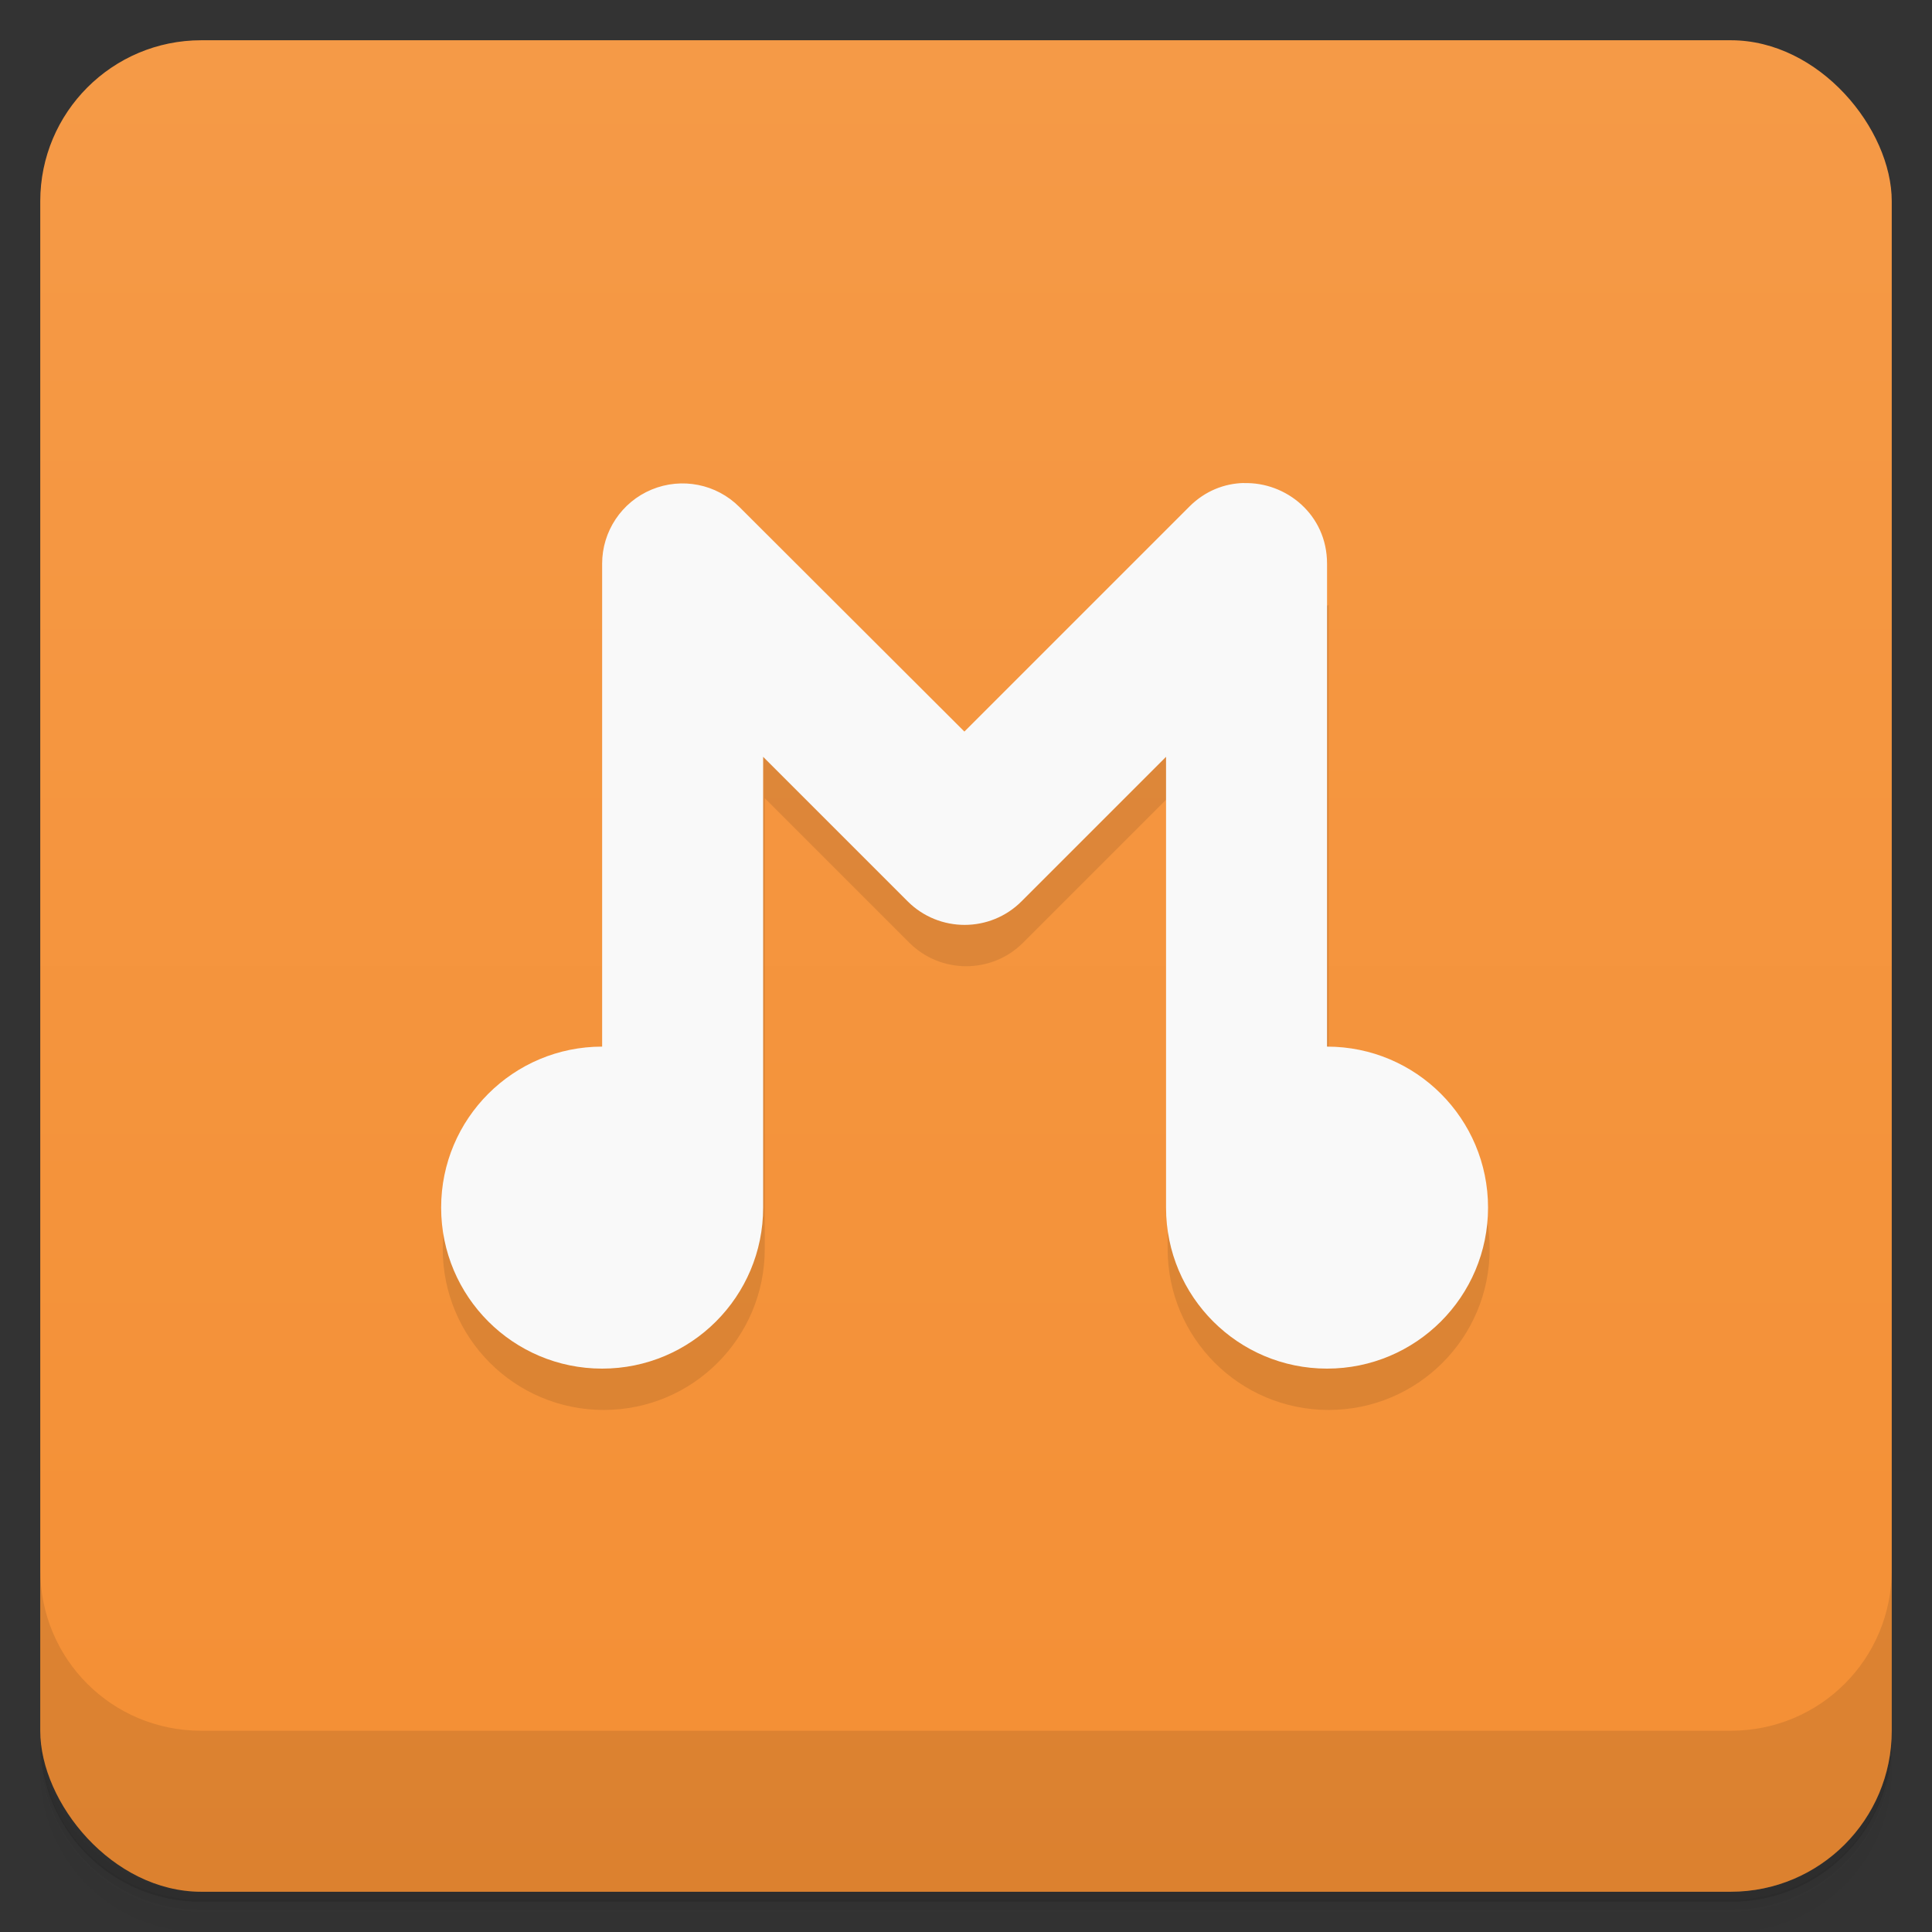 <svg version="1.1" viewBox="0 0 48 48" xmlns="http://www.w3.org/2000/svg">
 <rect x="0" y="0" width="48" height="48" fill="#333333" stroke="none"/>
 <defs>
  <linearGradient id="bg" x2="0" y1="1" y2="47" gradientUnits="userSpaceOnUse">
   <stop style="stop-color:#f59a47" offset="0"/>
   <stop style="stop-color:#f48f34" offset="1"/>
  </linearGradient>
 </defs>
 <path d="m1 43v.25c0 2.22 1.78 4 4 4h38c2.22 0 4-1.78 4-4v-.25c0 2.22-1.78 4-4 4h-38c-2.22 0-4-1.78-4-4zm0 .5v.5c0 2.22 1.78 4 4 4h38c2.22 0 4-1.78 4-4v-.5c0 2.22-1.78 4-4 4h-38c-2.22 0-4-1.78-4-4z" style="opacity:.02"/>
 <path d="m1 43.2v.25c0 2.22 1.78 4 4 4h38c2.22 0 4-1.78 4-4v-.25c0 2.22-1.78 4-4 4h-38c-2.22 0-4-1.78-4-4z" style="opacity:.05"/>
 <path d="m1 43v.25c0 2.22 1.78 4 4 4h38c2.22 0 4-1.78 4-4v-.25c0 2.22-1.78 4-4 4h-38c-2.22 0-4-1.78-4-4z" style="opacity:.1"/>
 <rect x="1" y="1" width="46" height="46" rx="4" style="fill:url(#bg)"/>
 <path d="m1 39v4c0 2.22 1.78 4 4 4h38c2.22 0 4-1.78 4-4v-4c0 2.22-1.78 4-4 4h-38c-2.22 0-4-1.78-4-4z" style="opacity:.1"/>
 <path d="m24 19.2-9-4.17v12c-2.21 0-4 1.79-4 4s1.79 4 4 4 4-1.79 4-4v-11.2l3.59 3.59c.781.781 2.05.781 2.83 0l3.59-3.59v11.2c0 2.21 1.79 4 4 4s4-1.79 4-4-1.79-4-4-4v-12z" style="opacity:.1"/>
 <path d="m30.9 12c-.475.012-.956.192-1.35.586l-5.59 5.59-5.59-5.58c-.572-.572-1.43-.743-2.18-.433-.747.31-1.23 1.04-1.23 1.84v12c-2.21 0-4 1.79-4 4s1.79 4 4 4 4-1.79 4-4v-11.2l3.59 3.59c.781.781 2.05.781 2.83 0l3.59-3.59v11.2c0 2.21 1.79 4 4 4s4-1.79 4-4-1.79-4-4-4v-12c-0-1.22-1.02-2.03-2.06-2z" style="fill:#f9f9f9"/>
</svg>
